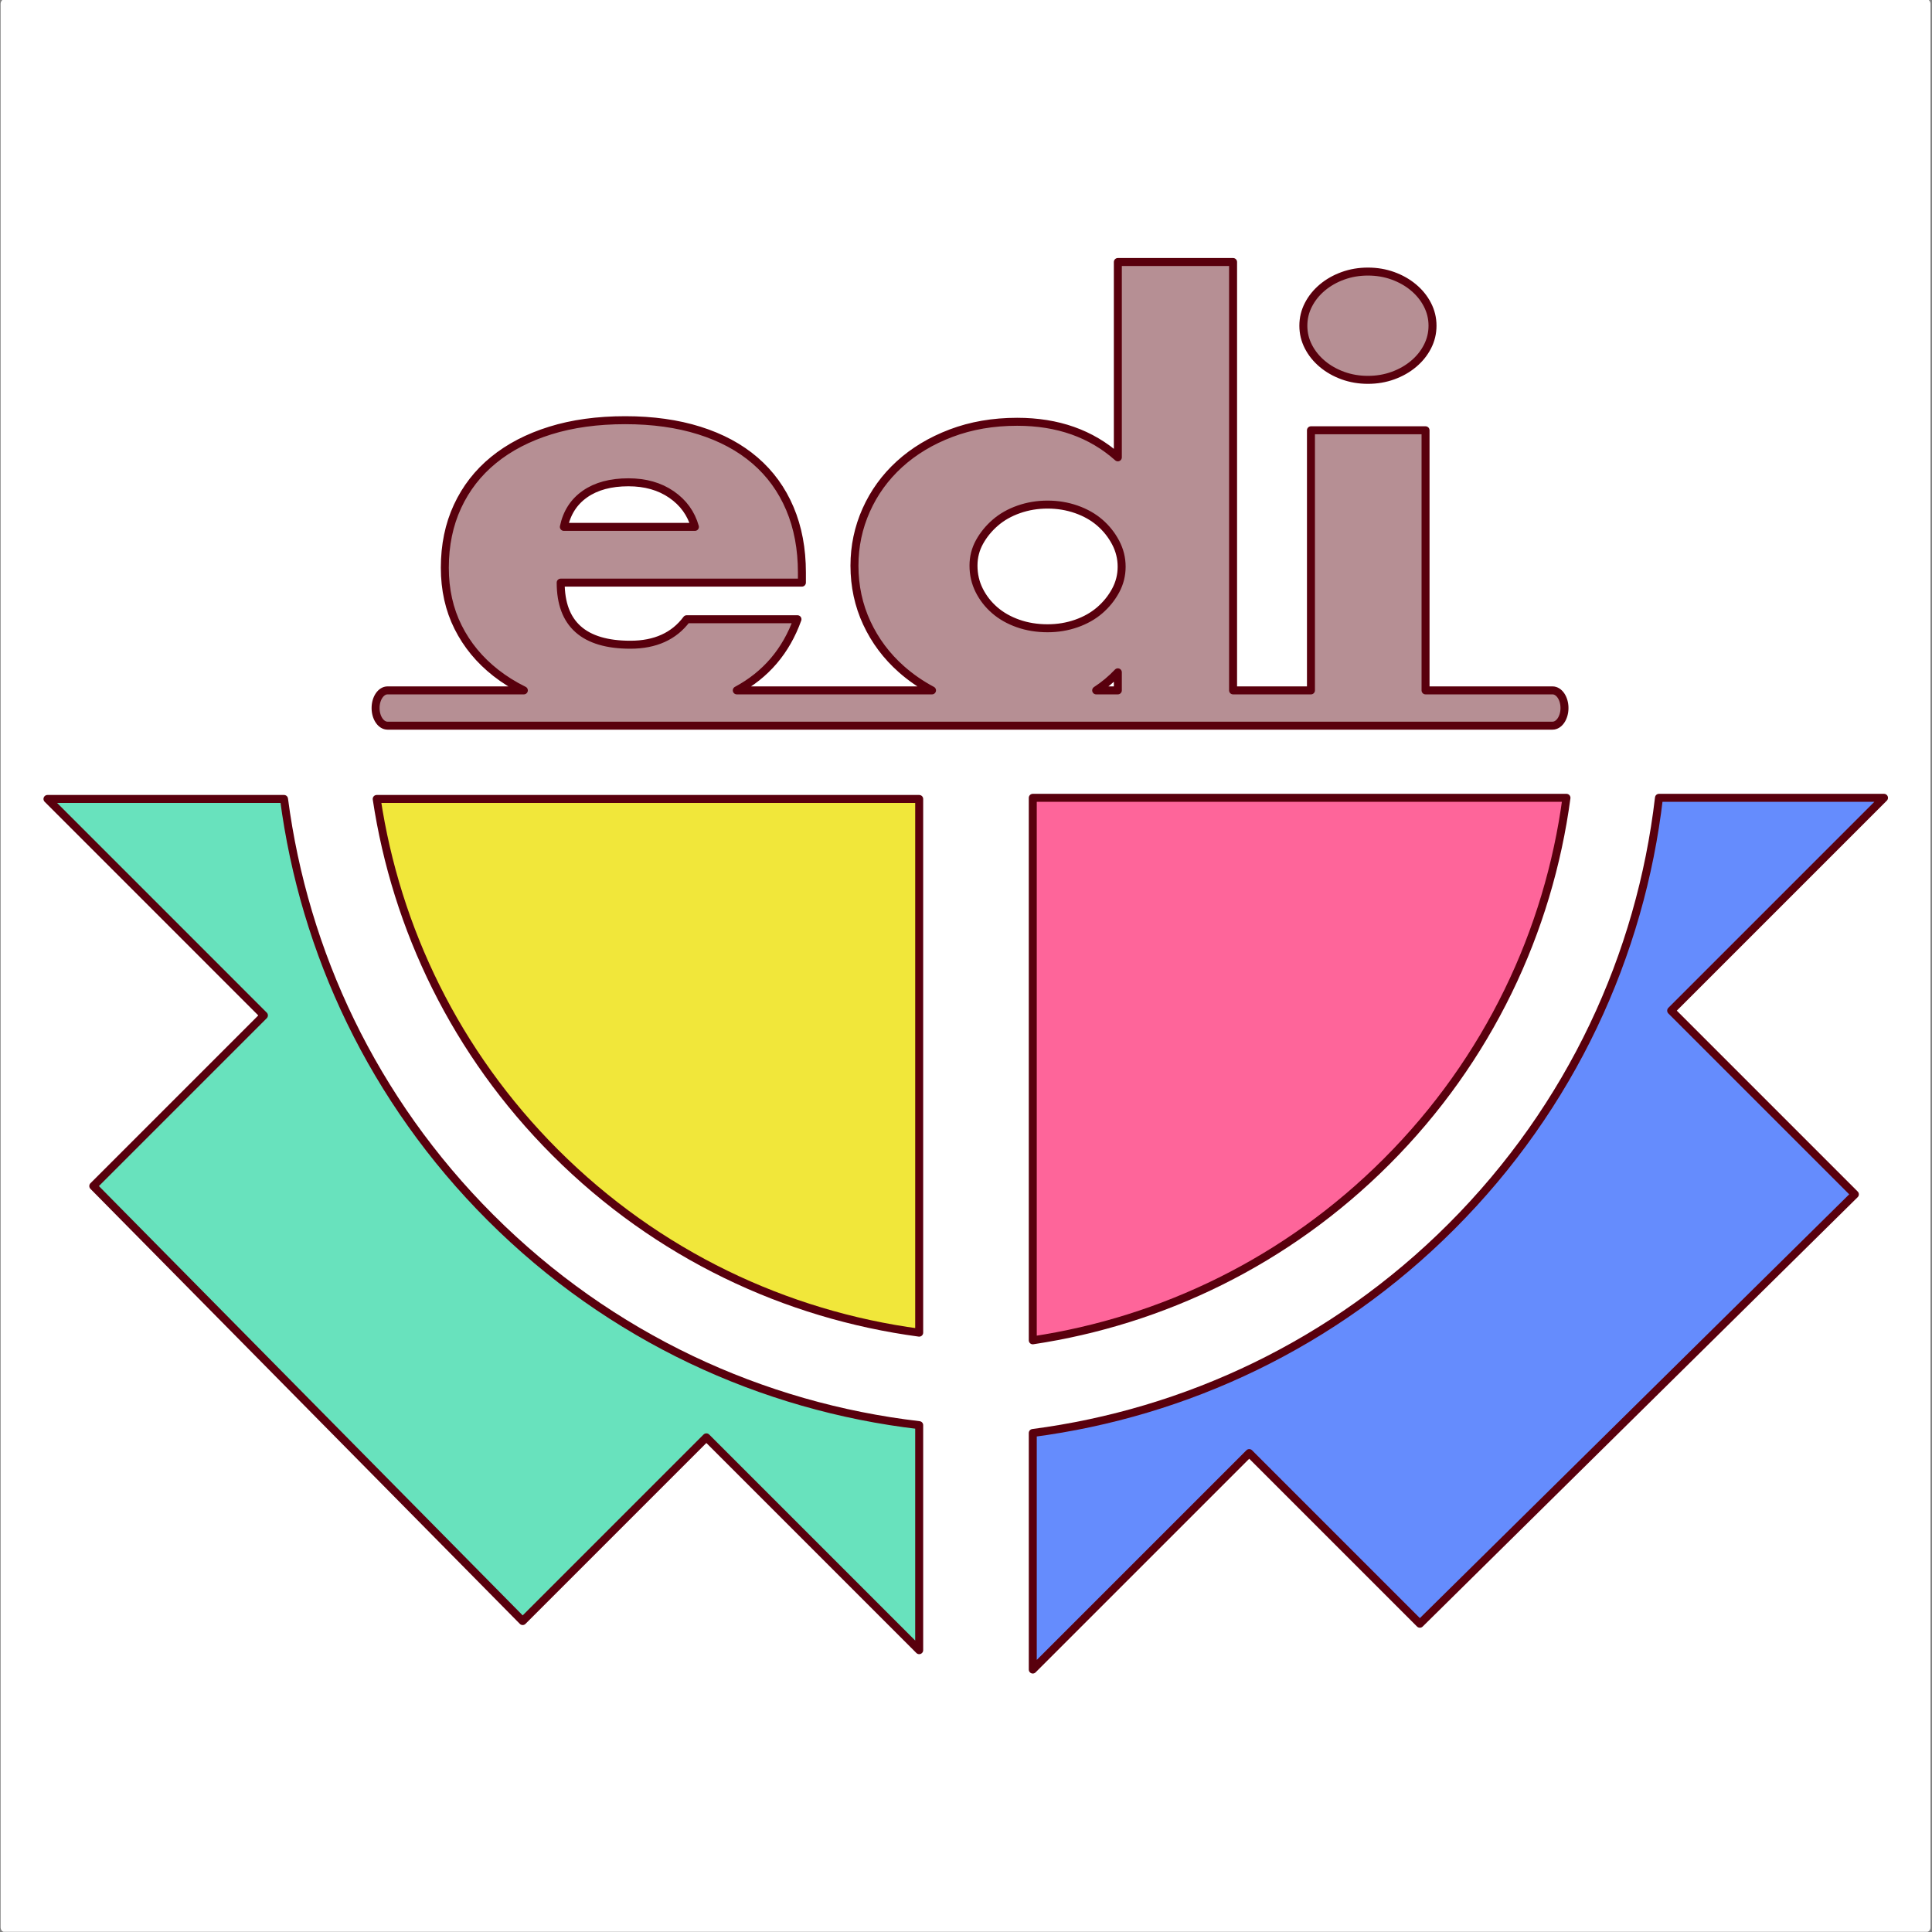 <?xml version="1.0" encoding="UTF-8" standalone="no"?>
<!DOCTYPE svg PUBLIC "-//W3C//DTD SVG 1.1//EN" "http://www.w3.org/Graphics/SVG/1.1/DTD/svg11.dtd">
<svg width="100%" height="100%" viewBox="0 0 2017 2017" version="1.1" xmlns="http://www.w3.org/2000/svg" xmlns:xlink="http://www.w3.org/1999/xlink" xml:space="preserve" xmlns:serif="http://www.serif.com/" style="fill-rule:evenodd;clip-rule:evenodd;stroke-linecap:round;stroke-linejoin:round;stroke-miterlimit:1.5;">
    <rect x="0" y="0" width="2017" height="2017" fill="#808080" stroke="none"/>
    <g transform="matrix(1,0,0,1,-253.367,-807.439)">
        <g transform="matrix(0.854,0,0,1.146,198.401,579.979)">
            <rect x="69.229" y="202.099" width="2350.99" height="1752.11" style="fill:white;stroke:white;stroke-width:8.24px;"/>
        </g>
        <g transform="matrix(1,0,0,1,45.354,20.235)">
            <g transform="matrix(1,0,0,1,-45.354,-20.235)">
                <path d="M1213,2198.72C1074.04,2180.14 939.823,2117.48 833.096,2010.75C729.109,1906.76 666.956,1776.68 646.645,1641.55L1213,1641.55L1213,2198.72Z" style="fill:rgb(241,231,58);stroke:rgb(89,0,13);stroke-width:8.33px;"/>
            </g>
            <g transform="matrix(1,0,0,1,-45.354,-20.235)">
                <path d="M1213,2295.29L1213,2530.22L990.811,2308.03L799.031,2499.81L350.753,2045.67L528.897,1867.53L302.924,1641.55L549.884,1641.55C570.812,1801.37 642.63,1955.81 765.332,2078.51C890.756,2203.94 1049.34,2276.2 1213,2295.29Z" style="fill:rgb(104,226,189);stroke:rgb(89,0,13);stroke-width:8.33px;"/>
            </g>
            <g transform="matrix(1,0,0,1,-45.354,-20.235)">
                <path d="M1985.32,1640.36L2220.25,1640.36L1998.06,1862.55L2189.84,2054.33L1735.7,2502.61L1557.56,2324.46L1331.58,2550.44L1331.58,2303.48C1491.4,2282.55 1645.84,2210.73 1768.55,2088.03C1893.97,1962.6 1966.23,1804.02 1985.32,1640.36Z" style="fill:rgb(101,140,253);stroke:rgb(89,0,13);stroke-width:8.33px;"/>
            </g>
            <g transform="matrix(1,0,0,1,-45.354,-20.235)">
                <path d="M1888.75,1640.36C1870.17,1779.32 1807.51,1913.54 1700.78,2020.26C1596.79,2124.25 1466.71,2186.4 1331.58,2206.72L1331.58,1640.36L1888.75,1640.36Z" style="fill:rgb(254,101,154);stroke:rgb(89,0,13);stroke-width:8.33px;"/>
            </g>
            <g transform="matrix(1.105,0,0,1.105,-125.699,612.112)">
                <path d="M1467,810.725L1540.58,810.725L1540.58,564.978L1648.85,564.978L1648.85,810.725L1768.8,810.725C1775.05,810.725 1780.12,818.193 1780.12,827.392C1780.12,836.59 1775.05,844.058 1768.8,844.058L668.168,844.058C661.921,844.058 656.85,836.59 656.85,827.392C656.85,818.193 661.921,810.725 668.168,810.725L796.933,810.725C787.259,805.953 778.421,800.431 770.422,794.161C755.068,782.125 743.204,767.749 734.83,751.032C726.455,734.316 722.268,715.593 722.268,694.865C722.268,673.468 726.256,654.16 734.232,636.943C742.208,619.725 753.573,605.098 768.328,593.062C783.083,581.026 800.929,571.748 821.865,565.229C842.801,558.71 866.43,555.45 892.75,555.45C918.671,555.45 942,558.71 962.737,565.229C983.474,571.748 1001.02,581.193 1015.38,593.563C1029.73,605.934 1040.7,621.062 1048.28,638.948C1055.85,656.835 1059.64,676.978 1059.64,699.378L1059.64,708.907L831.735,708.907C831.735,748.023 853.668,767.581 897.535,767.581C921.063,767.581 938.809,759.558 950.773,743.51L1055.45,743.51C1044.64,773.619 1025.52,796.025 998.11,810.725L1182.56,810.725C1171.96,805.081 1162.29,798.389 1153.56,790.65C1139.6,778.28 1128.73,763.737 1120.95,747.02C1113.18,730.304 1109.29,712.25 1109.29,692.859C1109.29,674.471 1112.98,657.002 1120.36,640.453C1127.74,623.904 1138.2,609.444 1151.76,597.074C1165.32,584.704 1181.57,574.925 1200.51,567.736C1219.46,560.548 1240.29,556.954 1263.02,556.954C1301.31,556.954 1333.01,568.154 1358.13,590.554L1358.13,406.005L1467,406.005L1467,810.725ZM1358.13,810.725L1337.66,810.725C1345.08,805.923 1351.9,800.234 1358.13,793.659L1358.13,810.725ZM1221.75,692.859C1221.75,701.217 1223.54,708.99 1227.13,716.178C1230.72,723.366 1235.61,729.635 1241.79,734.984C1247.97,740.334 1255.35,744.513 1263.92,747.522C1272.49,750.531 1281.77,752.035 1291.74,752.035C1301.31,752.035 1310.38,750.531 1318.95,747.522C1327.53,744.513 1334.9,740.334 1341.09,734.984C1347.27,729.635 1352.25,723.45 1356.04,716.429C1359.83,709.408 1361.72,701.886 1361.72,693.862C1361.72,685.838 1359.83,678.232 1356.04,671.044C1352.25,663.856 1347.27,657.587 1341.09,652.238C1334.9,646.889 1327.53,642.71 1318.95,639.701C1310.38,636.692 1301.31,635.187 1291.74,635.187C1282.16,635.187 1273.09,636.692 1264.52,639.701C1255.94,642.71 1248.57,646.889 1242.39,652.238C1236.2,657.587 1231.22,663.689 1227.43,670.543C1223.64,677.396 1221.75,684.835 1221.75,692.859ZM958.549,656.25C954.96,643.546 947.583,633.348 936.417,625.659C925.251,617.969 911.692,614.125 895.74,614.125C878.991,614.125 865.333,617.802 854.765,625.157C844.197,632.513 837.518,642.877 834.726,656.25L958.549,656.25ZM1533.4,466.184C1533.4,459.163 1535,452.56 1538.19,446.375C1541.38,440.19 1545.76,434.757 1551.35,430.077C1556.93,425.396 1563.41,421.718 1570.79,419.044C1578.16,416.369 1586.04,415.032 1594.41,415.032C1602.79,415.032 1610.67,416.369 1618.04,419.044C1625.42,421.718 1631.9,425.396 1637.48,430.077C1643.07,434.757 1647.45,440.19 1650.64,446.375C1653.83,452.56 1655.43,459.163 1655.43,466.184C1655.43,473.205 1653.83,479.808 1650.64,485.993C1647.45,492.178 1643.07,497.611 1637.48,502.292C1631.9,506.972 1625.42,510.65 1618.04,513.325C1610.67,515.999 1602.79,517.336 1594.41,517.336C1586.04,517.336 1578.16,515.999 1570.79,513.325C1563.41,510.65 1556.93,506.972 1551.35,502.292C1545.76,497.611 1541.38,492.178 1538.19,485.993C1535,479.808 1533.4,473.205 1533.4,466.184Z" style="fill:rgb(89,0,13);fill-opacity:0.44;stroke:rgb(89,0,13);stroke-width:7.54px;stroke-linecap:butt;stroke-miterlimit:2;"/>
            </g>
        </g>
    </g>
</svg>
